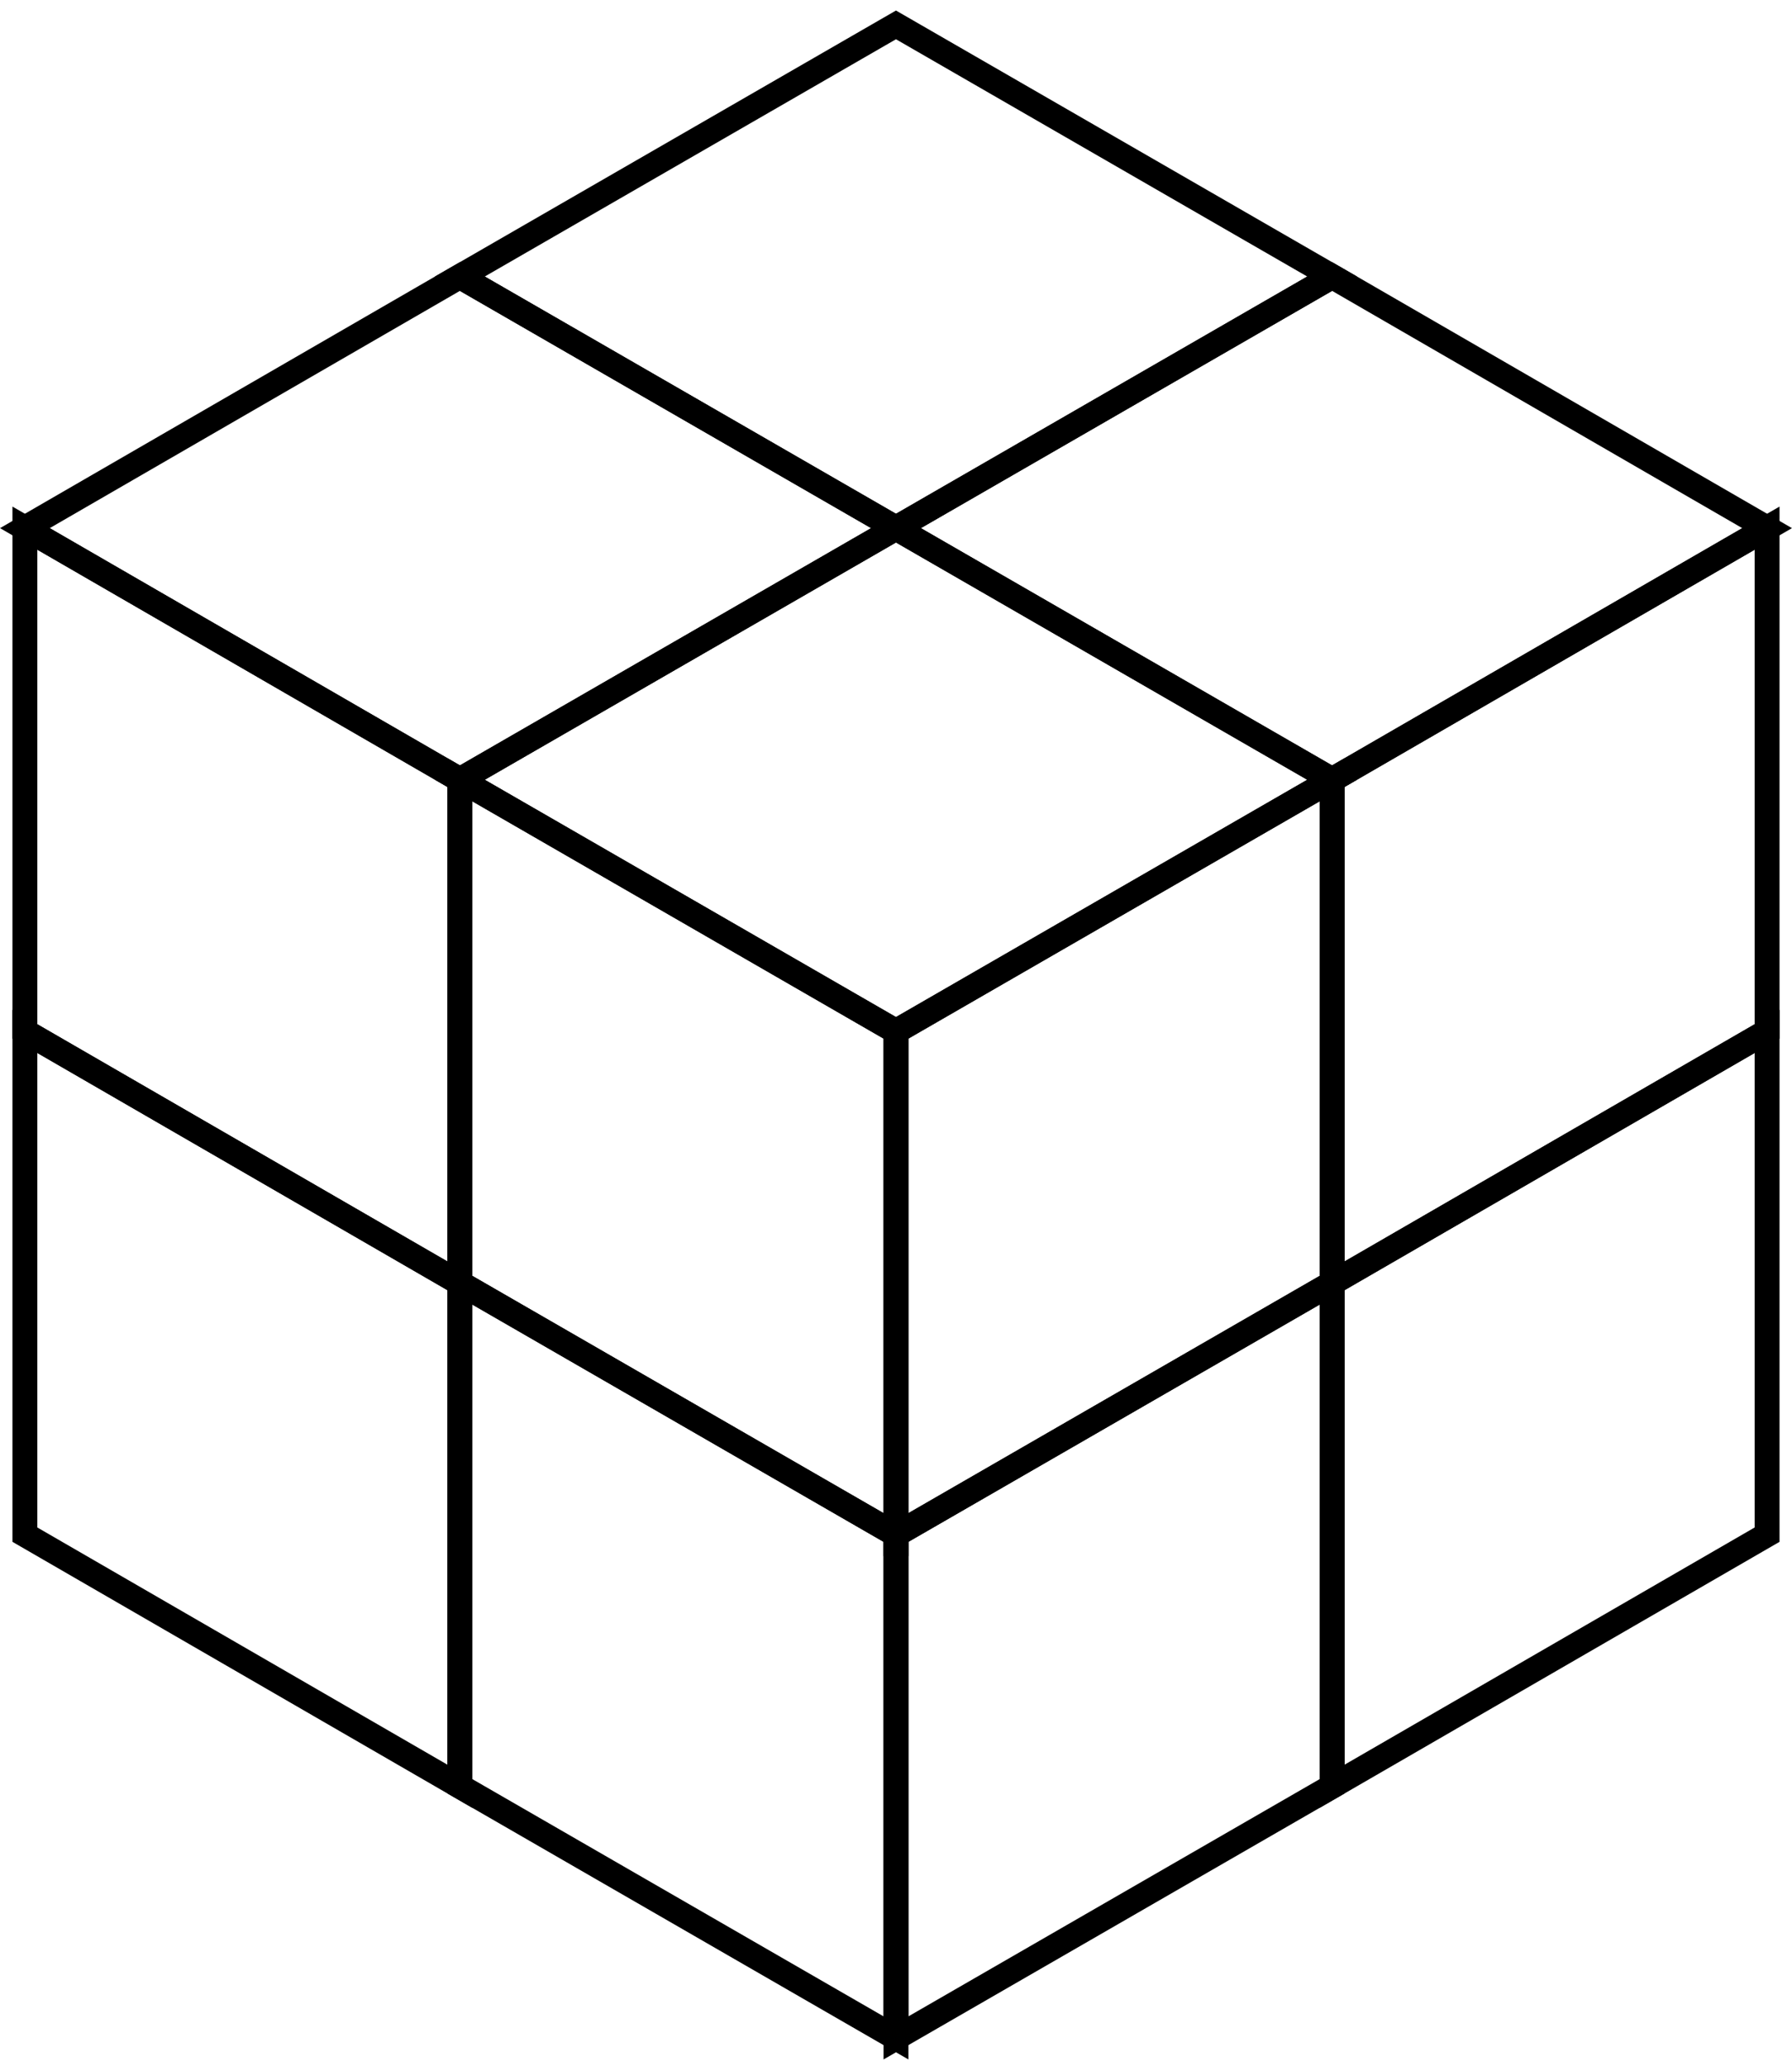 <svg width="72" height="83" viewBox="0 0 72 83" fill="none" xmlns="http://www.w3.org/2000/svg">
<path d="M35.999 21.218L53.522 31.327L35.999 41.437L18.477 31.327L35.999 21.218Z" stroke="black" stroke-miterlimit="10"/>
<path d="M35.999 41.437L18.477 31.327V51.546L35.999 61.655V41.437Z" stroke="black" stroke-miterlimit="10"/>
<path d="M18.477 31.327L1 21.218V41.437L18.477 51.546V31.327Z" stroke="black" stroke-miterlimit="10"/>
<path d="M35.999 61.655L18.477 51.545V71.764L35.999 81.873V61.655Z" stroke="black" stroke-miterlimit="10"/>
<path d="M18.477 51.545L1 41.436V61.655L18.477 71.764V51.545Z" stroke="black" stroke-miterlimit="10"/>
<path d="M18.477 11.109L36 21.218L18.477 31.327L1 21.218L18.477 11.109Z" stroke="black" stroke-miterlimit="10"/>
<path d="M53.523 11.109L71 21.218L53.523 31.327L36 21.218L53.523 11.109Z" stroke="black" stroke-miterlimit="10"/>
<path d="M35.999 1L53.522 11.109L35.999 21.218L18.477 11.109L35.999 1Z" stroke="black" stroke-miterlimit="10"/>
<path d="M36 41.437L53.523 31.327V51.546L36 61.655V41.437Z" stroke="black" stroke-miterlimit="10"/>
<path d="M53.522 31.327L70.999 21.218V41.437L53.522 51.546V31.327Z" stroke="black" stroke-miterlimit="10"/>
<path d="M36 61.655L53.523 51.545V71.764L36 81.873V61.655Z" stroke="black" stroke-miterlimit="10"/>
<path d="M53.522 51.545L70.999 41.436V61.655L53.522 71.764V51.545Z" stroke="black" stroke-miterlimit="10"/>
</svg>
